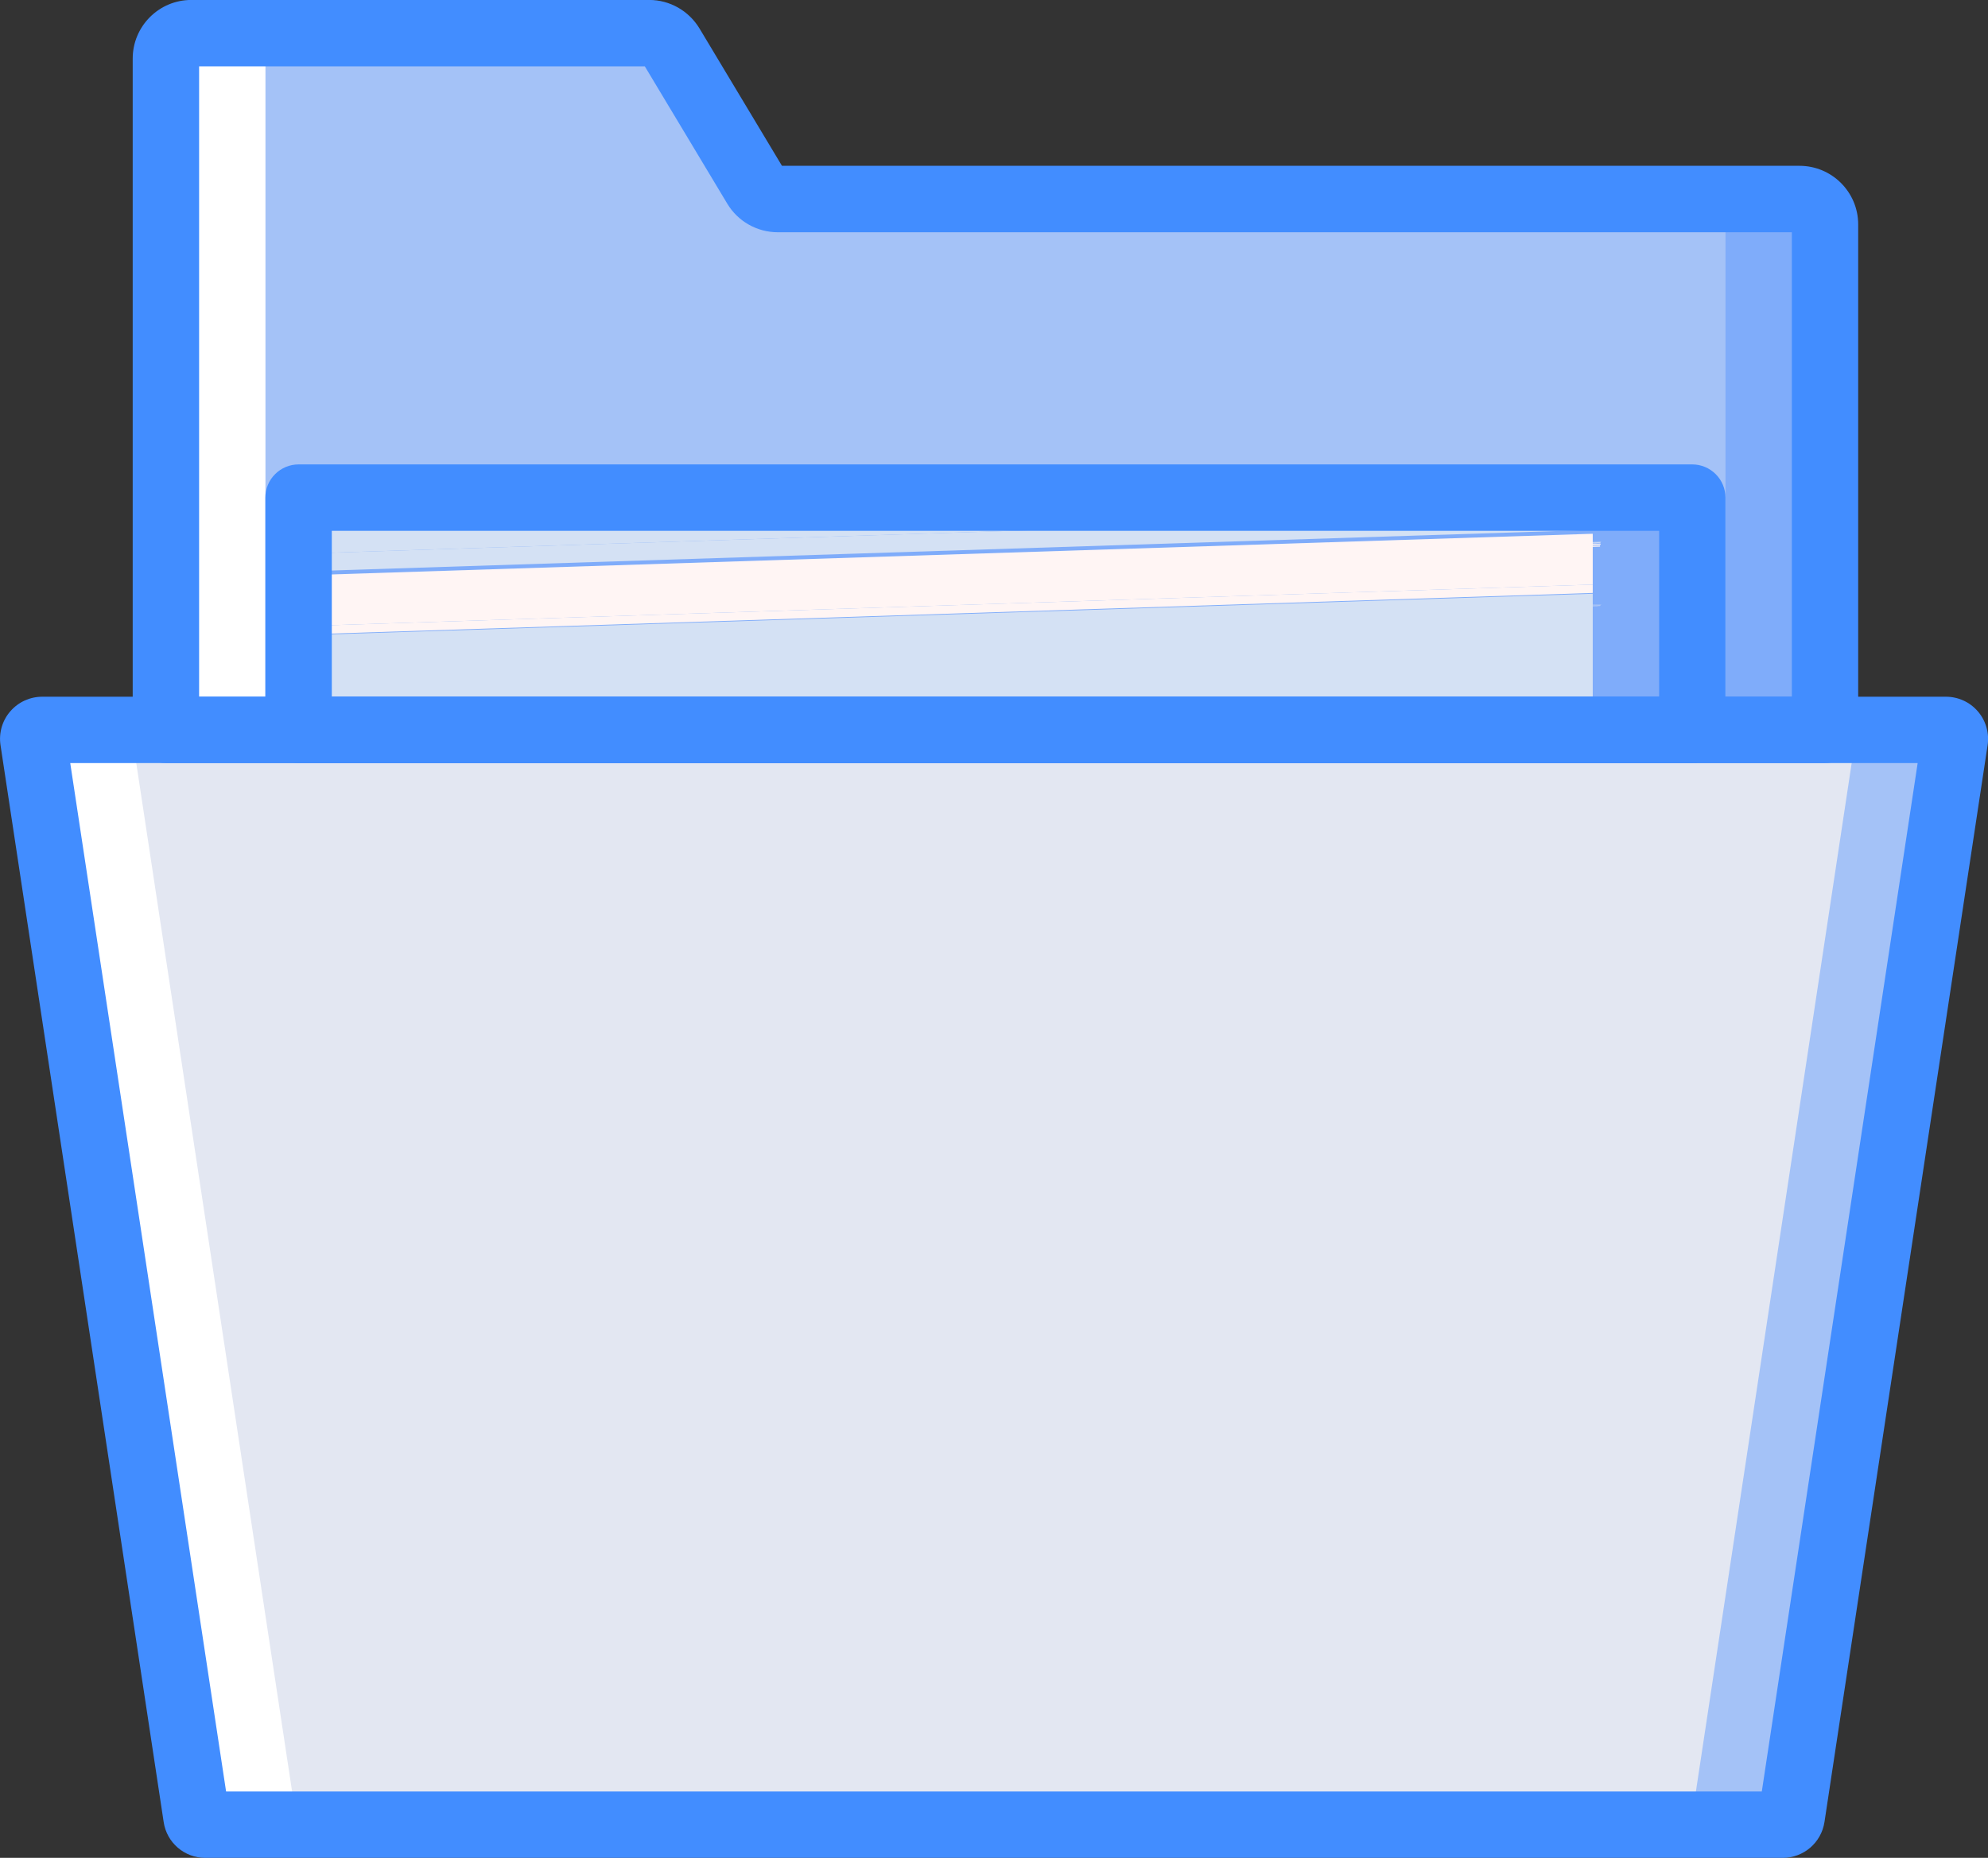 <?xml version="1.0" encoding="utf-8"?>
<!-- Generator: Adobe Illustrator 15.0.0, SVG Export Plug-In . SVG Version: 6.00 Build 0)  -->
<!DOCTYPE svg PUBLIC "-//W3C//DTD SVG 1.1//EN" "http://www.w3.org/Graphics/SVG/1.1/DTD/svg11.dtd">
<svg version="1.1" id="Capa_1" xmlns="http://www.w3.org/2000/svg" xmlns:xlink="http://www.w3.org/1999/xlink" x="0px" y="0px"
	 width="38.381px" height="35.875px" viewBox="380.81 282.062 38.381 35.875" enable-background="new 380.81 282.062 38.381 35.875"
	 xml:space="preserve">
<rect x="380.81" y="282.062" width="38.381" height="35.875" fill="#333333" stroke="none"/>
<g>
	<g>
		<path fill="#FFFFFF" d="M402.591,296.156v-9.759c0-0.271-0.22-0.492-0.491-0.492h-6.277c-0.173,0-0.333-0.091-0.422-0.238
			l-1.635-2.727c-0.09-0.148-0.25-0.238-0.422-0.238h-8.84c-0.271,0-0.492,0.22-0.492,0.492v12.962H402.591z"/>
	</g>
	<g>
		<path fill="#7FACFA" d="M415.553,285.906h-6.276c-0.174,0-0.333-0.092-0.423-0.239l1.425,10.49h5.766v-9.761
			C416.044,286.126,415.824,285.906,415.553,285.906L415.553,285.906z"/>
	</g>
	<g>
		<path fill="#A4C2F7" d="M414.123,296.156v-9.759c0-0.271-0.221-0.492-0.492-0.492h-17.447c-0.173,0-0.333-0.091-0.421-0.238
			l-1.635-2.727c-0.089-0.148-0.249-0.238-0.422-0.238h-7.279c-0.271,0-0.492,0.22-0.492,0.492v12.962H414.123z"/>
	</g>
	<g>
		<rect x="386.575" y="291.671" fill="#7FACFA" width="26.907" height="4.485"/>
	</g>
	<g>
		<g>
			<defs>
				<rect id="SVGID_1_" x="386.575" y="291.671" width="24.985" height="4.485"/>
			</defs>
			<clipPath id="SVGID_2_">
				<use xlink:href="#SVGID_1_"  overflow="visible"/>
			</clipPath>
			<polygon clip-path="url(#SVGID_2_)" fill="#D4E1F4" points="411.56,291.95 386.575,292.755 386.575,291.671 411.56,291.671 			
				"/>
			<polygon clip-path="url(#SVGID_2_)" fill="#D4E1F4" points="411.56,292.294 386.575,293.099 386.575,292.755 411.56,291.95 			
				"/>
			
				<rect x="386.568" y="292.697" transform="matrix(1 -0.032 0.032 1 -9.215 12.998)" clip-path="url(#SVGID_2_)" fill="#D4E1F4" width="24.998" height="0"/>
			
				<rect x="386.568" y="292.697" transform="matrix(1 -0.032 0.032 1 -9.215 12.998)" clip-path="url(#SVGID_2_)" fill="#D5E2F4" width="24.998" height="0"/>
			
				<rect x="386.568" y="292.696" transform="matrix(1 -0.032 0.032 1 -9.226 13.014)" clip-path="url(#SVGID_2_)" fill="#D6E2F4" width="24.998" height="0.001"/>
			
				<rect x="386.568" y="292.697" transform="matrix(1 -0.032 0.032 1 -9.226 13.014)" clip-path="url(#SVGID_2_)" fill="#D8E3F4" width="24.998" height="0"/>
			
				<rect x="386.568" y="292.698" transform="matrix(1 -0.032 0.032 1 -9.204 12.982)" clip-path="url(#SVGID_2_)" fill="#D9E3F4" width="24.998" height="0"/>
			
				<rect x="386.568" y="292.698" transform="matrix(1 -0.032 0.032 1 -9.204 12.982)" clip-path="url(#SVGID_2_)" fill="#DAE4F4" width="24.998" height="0"/>
			
				<rect x="386.568" y="292.697" transform="matrix(1 -0.032 0.032 1 -9.226 13.014)" clip-path="url(#SVGID_2_)" fill="#DAE4F4" width="24.998" height="0.002"/>
			
				<rect x="386.568" y="292.699" transform="matrix(1 -0.032 0.032 1 -9.215 12.998)" clip-path="url(#SVGID_2_)" fill="#DBE4F4" width="24.998" height="0"/>
			
				<rect x="386.568" y="292.699" transform="matrix(1 -0.032 0.032 1 -9.215 12.998)" clip-path="url(#SVGID_2_)" fill="#DCE5F4" width="24.998" height="0"/>
			
				<rect x="386.568" y="292.699" transform="matrix(1 -0.032 0.032 1 -9.215 12.998)" clip-path="url(#SVGID_2_)" fill="#DDE5F4" width="24.998" height="0.001"/>
			
				<rect x="386.568" y="292.7" transform="matrix(1 -0.032 0.032 1 -9.215 12.998)" clip-path="url(#SVGID_2_)" fill="#DEE6F4" width="24.998" height="0"/>
			
				<rect x="386.568" y="292.7" transform="matrix(1 -0.032 0.032 1 -9.226 13.014)" clip-path="url(#SVGID_2_)" fill="#DFE6F4" width="24.998" height="0.001"/>
			
				<rect x="386.568" y="292.701" transform="matrix(1 -0.032 0.032 1 -9.215 12.998)" clip-path="url(#SVGID_2_)" fill="#E0E7F4" width="24.998" height="0"/>
			
				<rect x="386.568" y="292.701" transform="matrix(1 -0.032 0.032 1 -9.226 13.014)" clip-path="url(#SVGID_2_)" fill="#E1E7F4" width="24.998" height="0.001"/>
			
				<rect x="386.568" y="292.703" transform="matrix(1 -0.032 0.032 1 -9.204 12.982)" clip-path="url(#SVGID_2_)" fill="#E3E8F4" width="24.998" height="0"/>
			
				<rect x="386.568" y="292.703" transform="matrix(1 -0.032 0.032 1 -9.204 12.982)" clip-path="url(#SVGID_2_)" fill="#E4E8F4" width="24.998" height="0"/>
			
				<rect x="386.568" y="292.702" transform="matrix(1 -0.032 0.032 1 -9.215 12.998)" clip-path="url(#SVGID_2_)" fill="#E5E8F4" width="24.998" height="0.002"/>
			
				<rect x="386.568" y="292.704" transform="matrix(1 -0.032 0.032 1 -9.215 12.998)" clip-path="url(#SVGID_2_)" fill="#E6E9F4" width="24.998" height="0"/>
			
				<rect x="386.568" y="292.704" transform="matrix(1 -0.032 0.032 1 -9.215 12.998)" clip-path="url(#SVGID_2_)" fill="#E7E9F4" width="24.998" height="0.001"/>
			
				<rect x="386.568" y="292.705" transform="matrix(1 -0.032 0.032 1 -9.216 12.998)" clip-path="url(#SVGID_2_)" fill="#E8EAF4" width="24.998" height="0"/>
			
				<rect x="386.568" y="292.706" transform="matrix(1 -0.032 0.032 1 -9.205 12.982)" clip-path="url(#SVGID_2_)" fill="#E9EAF4" width="24.998" height="0.001"/>
			
				<rect x="386.568" y="292.707" transform="matrix(1 -0.032 0.032 1 -9.205 12.982)" clip-path="url(#SVGID_2_)" fill="#EAEBF4" width="24.998" height="0"/>
			
				<rect x="386.568" y="292.707" transform="matrix(1 -0.032 0.032 1 -9.205 12.982)" clip-path="url(#SVGID_2_)" fill="#EBEBF4" width="24.998" height="0"/>
			
				<rect x="386.568" y="292.707" transform="matrix(1 -0.032 0.032 1 -9.205 12.982)" clip-path="url(#SVGID_2_)" fill="#EBEBF4" width="24.998" height="0.001"/>
			
				<rect x="386.568" y="292.707" transform="matrix(1 -0.032 0.032 1 -9.216 12.998)" clip-path="url(#SVGID_2_)" fill="#ECECF4" width="24.998" height="0.002"/>
			
				<rect x="386.568" y="292.709" transform="matrix(1 -0.032 0.032 1 -9.216 12.998)" clip-path="url(#SVGID_2_)" fill="#EDECF4" width="24.998" height="0.001"/>
			
				<rect x="386.568" y="292.71" transform="matrix(1 -0.032 0.032 1 -9.226 13.014)" clip-path="url(#SVGID_2_)" fill="#EEEDF4" width="24.998" height="0.001"/>
			
				<rect x="386.568" y="292.712" transform="matrix(1 -0.032 0.032 1 -9.205 12.982)" clip-path="url(#SVGID_2_)" fill="#EFEDF4" width="24.998" height="0"/>
			
				<rect x="386.568" y="292.711" transform="matrix(1 -0.032 0.032 1 -9.216 12.998)" clip-path="url(#SVGID_2_)" fill="#F1EEF4" width="24.998" height="0.002"/>
			
				<rect x="386.568" y="292.713" transform="matrix(1 -0.032 0.032 1 -9.216 12.998)" clip-path="url(#SVGID_2_)" fill="#F2EFF4" width="24.998" height="0.001"/>
			
				<rect x="386.568" y="292.714" transform="matrix(1 -0.032 0.032 1 -9.216 12.998)" clip-path="url(#SVGID_2_)" fill="#F3EFF4" width="24.998" height="0.001"/>
			
				<rect x="386.568" y="292.715" transform="matrix(1 -0.032 0.032 1 -9.216 12.998)" clip-path="url(#SVGID_2_)" fill="#F4F0F4" width="24.998" height="0"/>
			
				<rect x="386.568" y="292.716" transform="matrix(1 -0.032 0.032 1 -9.205 12.982)" clip-path="url(#SVGID_2_)" fill="#F5F0F4" width="24.998" height="0.001"/>
			
				<rect x="386.568" y="292.716" transform="matrix(1 -0.032 0.032 1 -9.216 12.998)" clip-path="url(#SVGID_2_)" fill="#F6F1F4" width="24.998" height="0.002"/>
			
				<rect x="386.568" y="292.718" transform="matrix(1 -0.032 0.032 1 -9.227 13.014)" clip-path="url(#SVGID_2_)" fill="#F6F1F4" width="24.998" height="0.002"/>
			
				<rect x="386.568" y="292.719" transform="matrix(1 -0.032 0.032 1 -9.227 13.014)" clip-path="url(#SVGID_2_)" fill="#F7F2F4" width="24.998" height="0.003"/>
			
				<rect x="386.568" y="292.722" transform="matrix(1 -0.032 0.032 1 -9.227 13.014)" clip-path="url(#SVGID_2_)" fill="#F8F2F4" width="24.998" height="0.001"/>
			
				<rect x="386.568" y="292.723" transform="matrix(1 -0.032 0.032 1 -9.227 13.014)" clip-path="url(#SVGID_2_)" fill="#FAF3F4" width="24.998" height="0.002"/>
			
				<rect x="386.568" y="292.726" transform="matrix(1 -0.032 0.032 1 -9.216 12.998)" clip-path="url(#SVGID_2_)" fill="#FBF3F4" width="24.998" height="0.002"/>
			
				<rect x="386.568" y="292.727" transform="matrix(1 -0.032 0.032 1 -9.227 13.014)" clip-path="url(#SVGID_2_)" fill="#FCF4F4" width="24.998" height="0.002"/>
			
				<rect x="386.568" y="292.729" transform="matrix(1 -0.032 0.032 1 -9.227 13.014)" clip-path="url(#SVGID_2_)" fill="#FDF4F4" width="24.998" height="0.003"/>
			
				<rect x="386.568" y="292.733" transform="matrix(1 -0.032 0.032 1 -9.217 12.998)" clip-path="url(#SVGID_2_)" fill="#FDF4F4" width="24.998" height="0.02"/>
			
				<rect x="386.568" y="292.752" transform="matrix(1 -0.032 0.032 1 -9.228 13.014)" clip-path="url(#SVGID_2_)" fill="#FFF5F4" width="24.998" height="0.021"/>
			<polygon clip-path="url(#SVGID_2_)" fill="#FFF5F4" points="411.56,293.351 386.575,294.155 386.575,293.175 411.56,292.369 			
				"/>
			<polygon clip-path="url(#SVGID_2_)" fill="#FFF5F4" points="411.56,293.512 386.575,294.317 386.575,294.155 411.56,293.351 			
				"/>
			
				<rect x="386.568" y="293.914" transform="matrix(-1 0.032 -0.032 -1 807.389 574.83)" clip-path="url(#SVGID_2_)" fill="#FFF5F4" width="24.998" height="0"/>
			
				<rect x="386.568" y="293.914" transform="matrix(-1 0.032 -0.032 -1 807.389 574.83)" clip-path="url(#SVGID_2_)" fill="#FEF4F4" width="24.998" height="0"/>
			
				<rect x="386.568" y="293.914" transform="matrix(-1 0.032 -0.032 -1 807.389 574.83)" clip-path="url(#SVGID_2_)" fill="#FDF4F4" width="24.998" height="0"/>
			
				<rect x="386.568" y="293.914" transform="matrix(-1 0.032 -0.032 -1 807.389 574.83)" clip-path="url(#SVGID_2_)" fill="#FBF3F4" width="24.998" height="0"/>
			
				<rect x="386.568" y="293.914" transform="matrix(-1 0.032 -0.032 -1 807.389 574.83)" clip-path="url(#SVGID_2_)" fill="#FAF3F4" width="24.998" height="0"/>
			
				<rect x="386.568" y="293.914" transform="matrix(-1 0.032 -0.032 -1 807.389 574.83)" clip-path="url(#SVGID_2_)" fill="#F9F2F4" width="24.998" height="0"/>
			
				<rect x="386.568" y="293.914" transform="matrix(1 -0.032 0.032 1 -9.254 12.998)" clip-path="url(#SVGID_2_)" fill="#F9F2F4" width="24.998" height="0"/>
			
				<rect x="386.568" y="293.914" transform="matrix(1 -0.032 0.032 1 -9.254 12.998)" clip-path="url(#SVGID_2_)" fill="#F8F2F4" width="24.998" height="0"/>
			
				<rect x="386.568" y="293.914" transform="matrix(1 -0.032 0.032 1 -9.254 12.998)" clip-path="url(#SVGID_2_)" fill="#F7F1F4" width="24.998" height="0"/>
			
				<rect x="386.568" y="293.914" transform="matrix(1 -0.032 0.032 1 -9.254 12.998)" clip-path="url(#SVGID_2_)" fill="#F6F1F4" width="24.998" height="0"/>
			
				<rect x="386.568" y="293.914" transform="matrix(1 -0.032 0.032 1 -9.254 12.998)" clip-path="url(#SVGID_2_)" fill="#F5F0F4" width="24.998" height="0"/>
			
				<rect x="386.568" y="293.914" transform="matrix(1 -0.032 0.032 1 -9.254 12.998)" clip-path="url(#SVGID_2_)" fill="#F4F0F4" width="24.998" height="0"/>
			
				<rect x="386.568" y="293.914" transform="matrix(1 -0.032 0.032 1 -9.265 13.014)" clip-path="url(#SVGID_2_)" fill="#F3EFF4" width="24.998" height="0.001"/>
			
				<rect x="386.568" y="293.915" transform="matrix(1 -0.032 0.032 1 -9.265 13.014)" clip-path="url(#SVGID_2_)" fill="#F2EFF4" width="24.998" height="0"/>
			
				<rect x="386.568" y="293.915" transform="matrix(1 -0.032 0.032 1 -9.265 13.014)" clip-path="url(#SVGID_2_)" fill="#F1EFF4" width="24.998" height="0"/>
			
				<rect x="386.568" y="293.915" transform="matrix(1 -0.032 0.032 1 -9.265 13.014)" clip-path="url(#SVGID_2_)" fill="#EFEEF4" width="24.998" height="0"/>
			
				<rect x="386.568" y="293.915" transform="matrix(1 -0.032 0.032 1 -9.265 13.014)" clip-path="url(#SVGID_2_)" fill="#EEEEF4" width="24.998" height="0"/>
			
				<rect x="386.568" y="293.916" transform="matrix(1 -0.032 0.032 1 -9.243 12.982)" clip-path="url(#SVGID_2_)" fill="#EDEDF4" width="24.998" height="0"/>
			
				<rect x="386.568" y="293.916" transform="matrix(1 -0.032 0.032 1 -9.243 12.982)" clip-path="url(#SVGID_2_)" fill="#ECEDF4" width="24.998" height="0"/>
			
				<rect x="386.568" y="293.916" transform="matrix(1 -0.032 0.032 1 -9.243 12.982)" clip-path="url(#SVGID_2_)" fill="#EBECF4" width="24.998" height="0"/>
			
				<rect x="386.568" y="293.916" transform="matrix(1 -0.032 0.032 1 -9.243 12.982)" clip-path="url(#SVGID_2_)" fill="#EAECF4" width="24.998" height="0"/>
			
				<rect x="386.568" y="293.916" transform="matrix(1 -0.032 0.032 1 -9.243 12.982)" clip-path="url(#SVGID_2_)" fill="#E9EBF4" width="24.998" height="0"/>
			
				<rect x="386.568" y="293.916" transform="matrix(1 -0.032 0.032 1 -9.243 12.982)" clip-path="url(#SVGID_2_)" fill="#E8EBF4" width="24.998" height="0"/>
			
				<rect x="386.568" y="293.915" transform="matrix(1 -0.032 0.032 1 -9.265 13.014)" clip-path="url(#SVGID_2_)" fill="#E8EBF4" width="24.998" height="0.002"/>
			
				<rect x="386.568" y="293.917" transform="matrix(1 -0.032 0.032 1 -9.265 13.014)" clip-path="url(#SVGID_2_)" fill="#E7EAF4" width="24.998" height="0"/>
			
				<rect x="386.568" y="293.917" transform="matrix(1 -0.032 0.032 1 -9.255 12.998)" clip-path="url(#SVGID_2_)" fill="#E6EAF4" width="24.998" height="0"/>
			
				<rect x="386.568" y="293.917" transform="matrix(1 -0.032 0.032 1 -9.255 12.998)" clip-path="url(#SVGID_2_)" fill="#E5E9F4" width="24.998" height="0"/>
			
				<rect x="386.568" y="293.917" transform="matrix(1 -0.032 0.032 1 -9.255 12.998)" clip-path="url(#SVGID_2_)" fill="#E4E9F4" width="24.998" height="0"/>
			
				<rect x="386.568" y="293.917" transform="matrix(1 -0.032 0.032 1 -9.265 13.014)" clip-path="url(#SVGID_2_)" fill="#E3E8F4" width="24.998" height="0.001"/>
			
				<rect x="386.568" y="293.918" transform="matrix(1 -0.032 0.032 1 -9.265 13.014)" clip-path="url(#SVGID_2_)" fill="#E1E7F4" width="24.998" height="0"/>
			
				<rect x="386.568" y="293.918" transform="matrix(1 -0.032 0.032 1 -9.255 12.998)" clip-path="url(#SVGID_2_)" fill="#E0E7F4" width="24.998" height="0"/>
			
				<rect x="386.568" y="293.918" transform="matrix(1 -0.032 0.032 1 -9.255 12.998)" clip-path="url(#SVGID_2_)" fill="#DFE6F4" width="24.998" height="0"/>
			
				<rect x="386.568" y="293.918" transform="matrix(1 -0.032 0.032 1 -9.255 12.998)" clip-path="url(#SVGID_2_)" fill="#DEE6F4" width="24.998" height="0"/>
			
				<rect x="386.568" y="293.918" transform="matrix(1 -0.032 0.032 1 -9.255 12.998)" clip-path="url(#SVGID_2_)" fill="#DDE5F4" width="24.998" height="0.001"/>
			
				<rect x="386.568" y="293.919" transform="matrix(1 -0.032 0.032 1 -9.255 12.998)" clip-path="url(#SVGID_2_)" fill="#DDE5F4" width="24.998" height="0"/>
			
				<rect x="386.568" y="293.919" transform="matrix(1 -0.032 0.032 1 -9.255 12.998)" clip-path="url(#SVGID_2_)" fill="#DCE5F4" width="24.998" height="0"/>
			
				<rect x="386.568" y="293.92" transform="matrix(1 -0.032 0.032 1 -9.244 12.982)" clip-path="url(#SVGID_2_)" fill="#DBE4F4" width="24.998" height="0.001"/>
			
				<rect x="386.568" y="293.921" transform="matrix(1 -0.032 0.032 1 -9.244 12.982)" clip-path="url(#SVGID_2_)" fill="#DAE4F4" width="24.998" height="0"/>
			
				<rect x="386.568" y="293.921" transform="matrix(1 -0.032 0.032 1 -9.244 12.982)" clip-path="url(#SVGID_2_)" fill="#D8E3F4" width="24.998" height="0"/>
			
				<rect x="386.568" y="293.92" transform="matrix(1 -0.032 0.032 1 -9.255 12.998)" clip-path="url(#SVGID_2_)" fill="#D7E3F4" width="24.998" height="0.002"/>
			
				<rect x="386.568" y="293.922" transform="matrix(1 -0.032 0.032 1 -9.255 12.998)" clip-path="url(#SVGID_2_)" fill="#D6E2F4" width="24.998" height="0"/>
			
				<rect x="386.568" y="293.923" transform="matrix(1 -0.032 0.032 1 -9.244 12.982)" clip-path="url(#SVGID_2_)" fill="#D6E2F4" width="24.998" height="0.003"/>
			
				<rect x="386.568" y="293.925" transform="matrix(1 -0.032 0.032 1 -9.255 12.998)" clip-path="url(#SVGID_2_)" fill="#D4E1F4" width="24.998" height="0.004"/>
			<polygon clip-path="url(#SVGID_2_)" fill="#D4E1F4" points="386.575,294.331 411.56,293.527 411.56,296.156 386.575,296.156 			
				"/>
		</g>
	</g>
	<g>
		<path fill="#A4C2F7" d="M415.227,317.297h-10.073c-0.086,0-0.158-0.063-0.171-0.148l-3.151-20.793
			c-0.008-0.051,0.008-0.103,0.04-0.139c0.033-0.04,0.081-0.061,0.132-0.061h16.374c0.05,0,0.099,0.021,0.132,0.061
			c0.032,0.036,0.047,0.088,0.039,0.139l-3.15,20.793C415.385,317.235,415.312,317.297,415.227,317.297z"/>
	</g>
	<g>
		<path fill="#FFFFFF" d="M394.782,317.297h-10.073c-0.086,0-0.159-0.063-0.171-0.148l-3.15-20.793
			c-0.008-0.051,0.007-0.101,0.04-0.139c0.033-0.04,0.081-0.061,0.131-0.061h16.374c0.05,0,0.098,0.021,0.131,0.061
			c0.033,0.038,0.047,0.088,0.04,0.139l-3.151,20.793C394.94,317.235,394.868,317.297,394.782,317.297z"/>
	</g>
	<g>
		<path fill="#E3E7F2" d="M413.304,317.297h-26.608c-0.086,0-0.159-0.063-0.172-0.148l-3.15-20.793
			c-0.008-0.051,0.007-0.103,0.04-0.139c0.033-0.04,0.081-0.061,0.131-0.061h32.91c0.05,0,0.099,0.021,0.132,0.061
			c0.032,0.036,0.047,0.088,0.039,0.139l-3.149,20.793C413.463,317.235,413.39,317.297,413.304,317.297z"/>
	</g>
	<g>
		<g>
			<path fill="#428DFF" d="M415.227,317.938h-30.453c-0.402,0.001-0.745-0.293-0.804-0.691l-3.15-20.795
				c-0.036-0.234,0.033-0.475,0.188-0.653c0.155-0.18,0.38-0.283,0.618-0.283h36.753c0.237,0,0.464,0.104,0.617,0.284
				c0.155,0.18,0.223,0.42,0.187,0.654l-3.149,20.791C415.973,317.644,415.63,317.939,415.227,317.938L415.227,317.938z
				 M385.175,316.656h29.649l3.009-19.859h-35.667L385.175,316.656z M417.915,296.26l-0.001,0.002L417.915,296.26z"/>
		</g>
		<g>
			<path fill="#428DFF" d="M416.044,296.796h-32.032c-0.169,0-0.333-0.067-0.453-0.188c-0.12-0.119-0.187-0.283-0.187-0.452v-12.962
				c0-0.625,0.507-1.133,1.132-1.133h8.84c0.397,0,0.765,0.21,0.971,0.551l1.592,2.652h19.646c0.625,0.001,1.131,0.507,1.132,1.131
				v9.761c0,0.169-0.067,0.333-0.188,0.452C416.377,296.729,416.215,296.796,416.044,296.796z M384.653,295.515h30.751v-8.968
				h-19.582c-0.398-0.002-0.766-0.21-0.971-0.552l-1.592-2.652h-8.605V295.515z"/>
		</g>
		<g>
			<path fill="#428DFF" d="M413.481,296.796h-26.907c-0.169,0-0.333-0.067-0.453-0.188c-0.121-0.119-0.188-0.283-0.188-0.452v-4.485
				c0-0.17,0.067-0.333,0.188-0.453c0.12-0.12,0.283-0.188,0.453-0.188h26.907c0.171,0,0.333,0.068,0.453,0.188
				c0.121,0.12,0.188,0.283,0.188,0.453v4.485c0,0.169-0.067,0.333-0.188,0.452C413.814,296.729,413.652,296.796,413.481,296.796z
				 M387.216,295.515h25.626v-3.203h-25.626V295.515z"/>
		</g>
	</g>
</g>
</svg>

